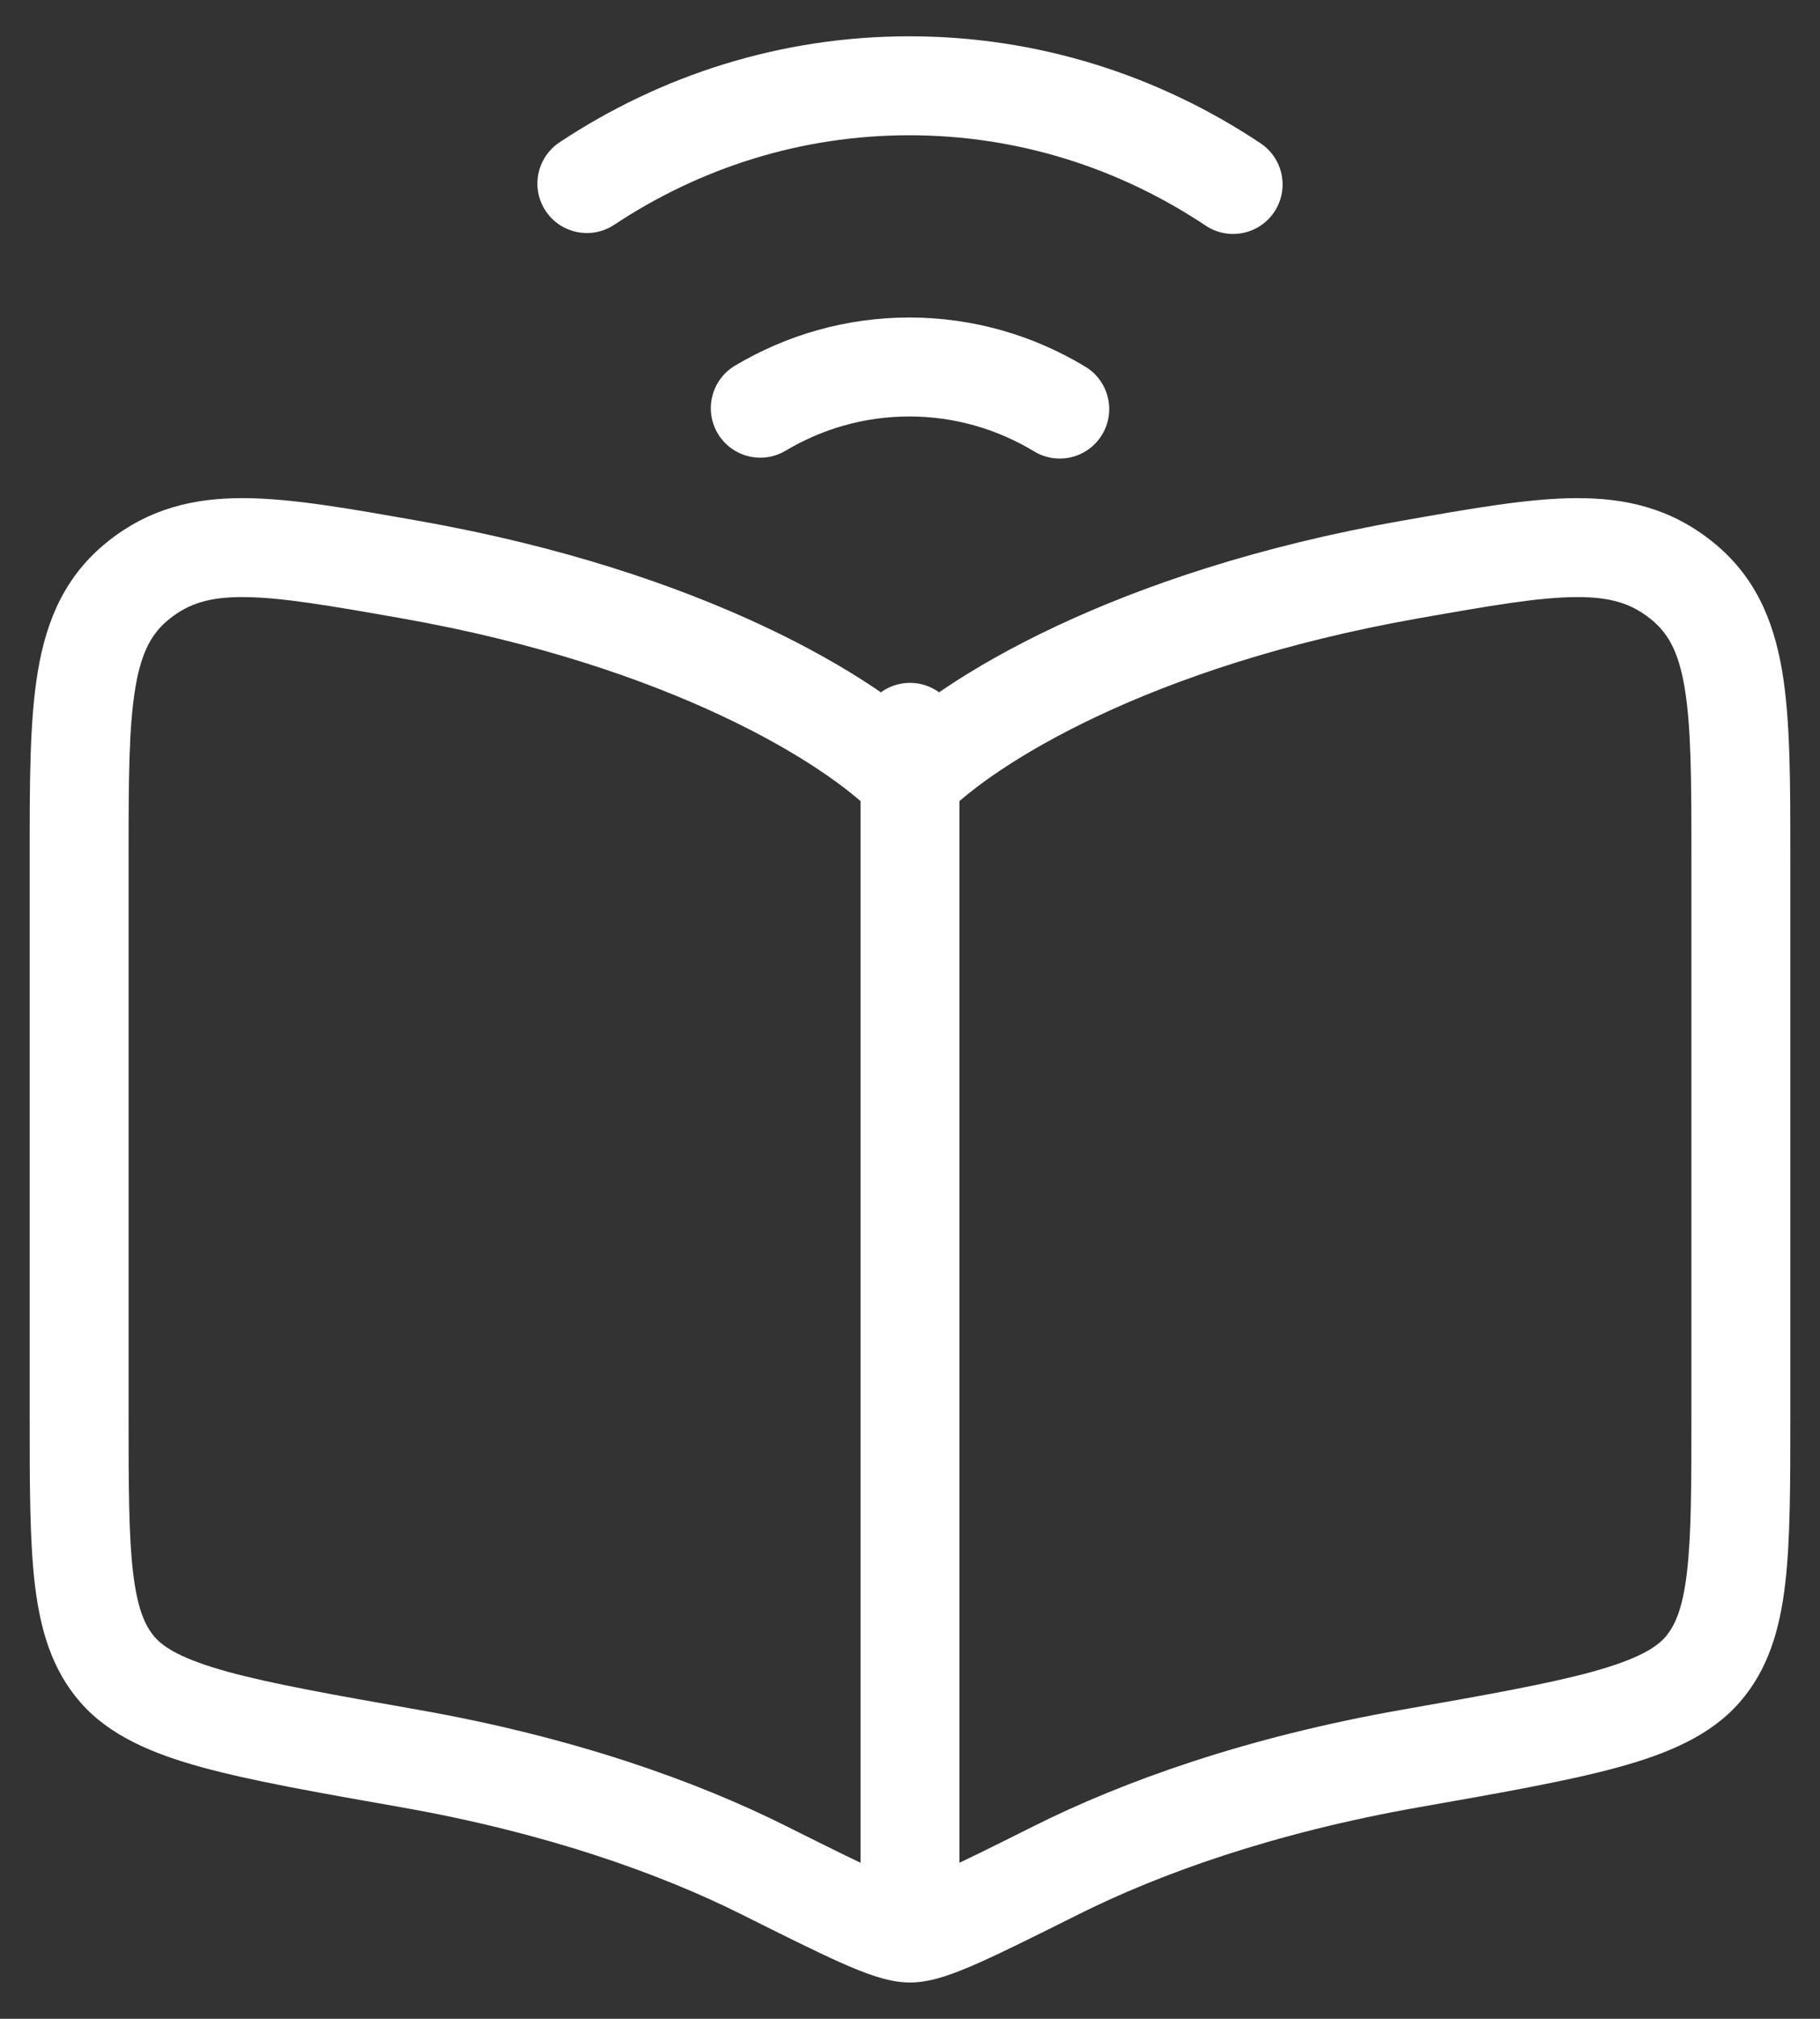 <svg width="46" height="51" viewBox="0 0 46 51" fill="none" xmlns="http://www.w3.org/2000/svg">
<rect x="0" y="0" width="46" height="51" fill="#333333" stroke="none"/>
<path d="M23 19.698L22.103 20.569C22.339 20.812 22.662 20.948 23 20.948C23.338 20.948 23.661 20.812 23.897 20.569L23 19.698ZM10.359 14.388L10.142 15.619L10.142 15.619L10.359 14.388ZM19.302 47.245L18.744 48.363L18.744 48.363L19.302 47.245ZM10.359 44.425L10.142 45.656L10.142 45.656L10.359 44.425ZM35.641 14.388L35.858 15.619L35.858 15.619L35.641 14.388ZM26.698 47.245L27.256 48.363L27.256 48.363L26.698 47.245ZM35.641 44.425L35.858 45.656L35.858 45.656L35.641 44.425ZM24.25 18.501C24.25 17.811 23.69 17.251 23 17.251C22.31 17.251 21.75 17.811 21.75 18.501H24.25ZM14.143 3.595C13.567 3.977 13.41 4.752 13.791 5.328C14.173 5.903 14.949 6.06 15.524 5.679L14.143 3.595ZM26.139 11.404C26.73 11.761 27.499 11.571 27.855 10.98C28.212 10.389 28.022 9.62 27.431 9.263L26.139 11.404ZM18.576 9.238C17.983 9.592 17.789 10.359 18.142 10.952C18.496 11.545 19.263 11.739 19.856 11.386L18.576 9.238ZM30.473 5.7C31.047 6.083 31.823 5.928 32.207 5.354C32.59 4.779 32.435 4.003 31.86 3.62L30.473 5.7ZM23.897 18.828C22.217 17.097 17.762 14.424 10.576 13.157L10.142 15.619C16.989 16.827 20.898 19.328 22.103 20.569L23.897 18.828ZM19.861 46.127C17.594 44.994 14.502 43.886 10.576 43.194L10.142 45.656C13.842 46.309 16.703 47.343 18.744 48.363L19.861 46.127ZM0.75 21.701V35.718H3.25V21.701H0.75ZM10.576 43.194C8.412 42.813 6.878 42.541 5.757 42.233C4.621 41.92 4.147 41.627 3.913 41.359L2.03 43.003C2.767 43.848 3.848 44.3 5.094 44.643C6.355 44.99 8.029 45.284 10.142 45.656L10.576 43.194ZM0.75 35.718C0.75 37.47 0.748 38.895 0.88 40.016C1.015 41.158 1.305 42.173 2.03 43.003L3.913 41.359C3.666 41.075 3.471 40.642 3.363 39.723C3.252 38.783 3.25 37.532 3.25 35.718H0.75ZM10.576 13.157C8.841 12.851 7.387 12.591 6.179 12.584C4.896 12.576 3.772 12.849 2.737 13.67L4.291 15.629C4.769 15.249 5.291 15.078 6.163 15.084C7.111 15.089 8.323 15.299 10.142 15.619L10.576 13.157ZM3.25 21.701C3.25 19.707 3.254 18.368 3.422 17.37C3.578 16.442 3.85 15.978 4.291 15.629L2.737 13.67C1.664 14.521 1.179 15.633 0.957 16.956C0.746 18.208 0.75 19.795 0.75 21.701H3.25ZM23.897 20.569C25.102 19.328 29.011 16.827 35.858 15.619L35.424 13.157C28.238 14.424 23.783 17.097 22.103 18.828L23.897 20.569ZM27.256 48.363C29.297 47.343 32.158 46.309 35.858 45.656L35.424 43.194C31.498 43.886 28.406 44.994 26.139 46.127L27.256 48.363ZM42.75 21.701V35.718H45.25V21.701H42.75ZM35.858 45.656C37.971 45.284 39.645 44.99 40.906 44.643C42.152 44.3 43.233 43.848 43.97 43.003L42.087 41.359C41.853 41.627 41.379 41.92 40.243 42.233C39.122 42.541 37.588 42.813 35.424 43.194L35.858 45.656ZM42.75 35.718C42.75 37.532 42.748 38.783 42.637 39.723C42.529 40.642 42.334 41.075 42.087 41.359L43.97 43.003C44.694 42.173 44.985 41.158 45.12 40.016C45.252 38.895 45.25 37.47 45.25 35.718H42.75ZM35.858 15.619C37.678 15.299 38.889 15.089 39.837 15.084C40.709 15.078 41.231 15.249 41.709 15.629L43.263 13.67C42.228 12.849 41.104 12.576 39.821 12.584C38.613 12.591 37.159 12.851 35.424 13.157L35.858 15.619ZM45.25 21.701C45.25 19.795 45.254 18.208 45.044 16.956C44.821 15.633 44.336 14.521 43.263 13.67L41.709 15.629C42.15 15.978 42.422 16.442 42.578 17.37C42.746 18.368 42.75 19.707 42.75 21.701H45.25ZM18.744 48.363C19.792 48.887 20.617 49.299 21.243 49.578C21.558 49.718 21.851 49.838 22.118 49.924C22.372 50.006 22.679 50.083 23 50.083V47.583C23.061 47.583 23.042 47.595 22.885 47.544C22.741 47.498 22.54 47.419 22.26 47.294C21.697 47.044 20.932 46.662 19.861 46.127L18.744 48.363ZM26.139 46.127C25.068 46.662 24.303 47.044 23.74 47.294C23.46 47.419 23.259 47.498 23.115 47.544C22.958 47.595 22.939 47.583 23 47.583V50.083C23.321 50.083 23.628 50.006 23.882 49.924C24.149 49.838 24.442 49.718 24.757 49.578C25.383 49.299 26.208 48.887 27.256 48.363L26.139 46.127ZM21.75 18.501V48.833H24.25V18.501H21.75ZM22.983 0.917C19.731 0.917 16.698 1.901 14.143 3.595L15.524 5.679C17.689 4.244 20.244 3.417 22.983 3.417V0.917ZM27.431 9.263C26.124 8.475 24.604 8.021 22.983 8.021V10.521C24.13 10.521 25.206 10.841 26.139 11.404L27.431 9.263ZM22.983 8.021C21.379 8.021 19.874 8.465 18.576 9.238L19.856 11.386C20.782 10.834 21.848 10.521 22.983 10.521V8.021ZM31.86 3.62C29.297 1.911 26.251 0.917 22.983 0.917V3.417C25.735 3.417 28.302 4.252 30.473 5.7L31.86 3.62Z" fill="white"/>
</svg>
